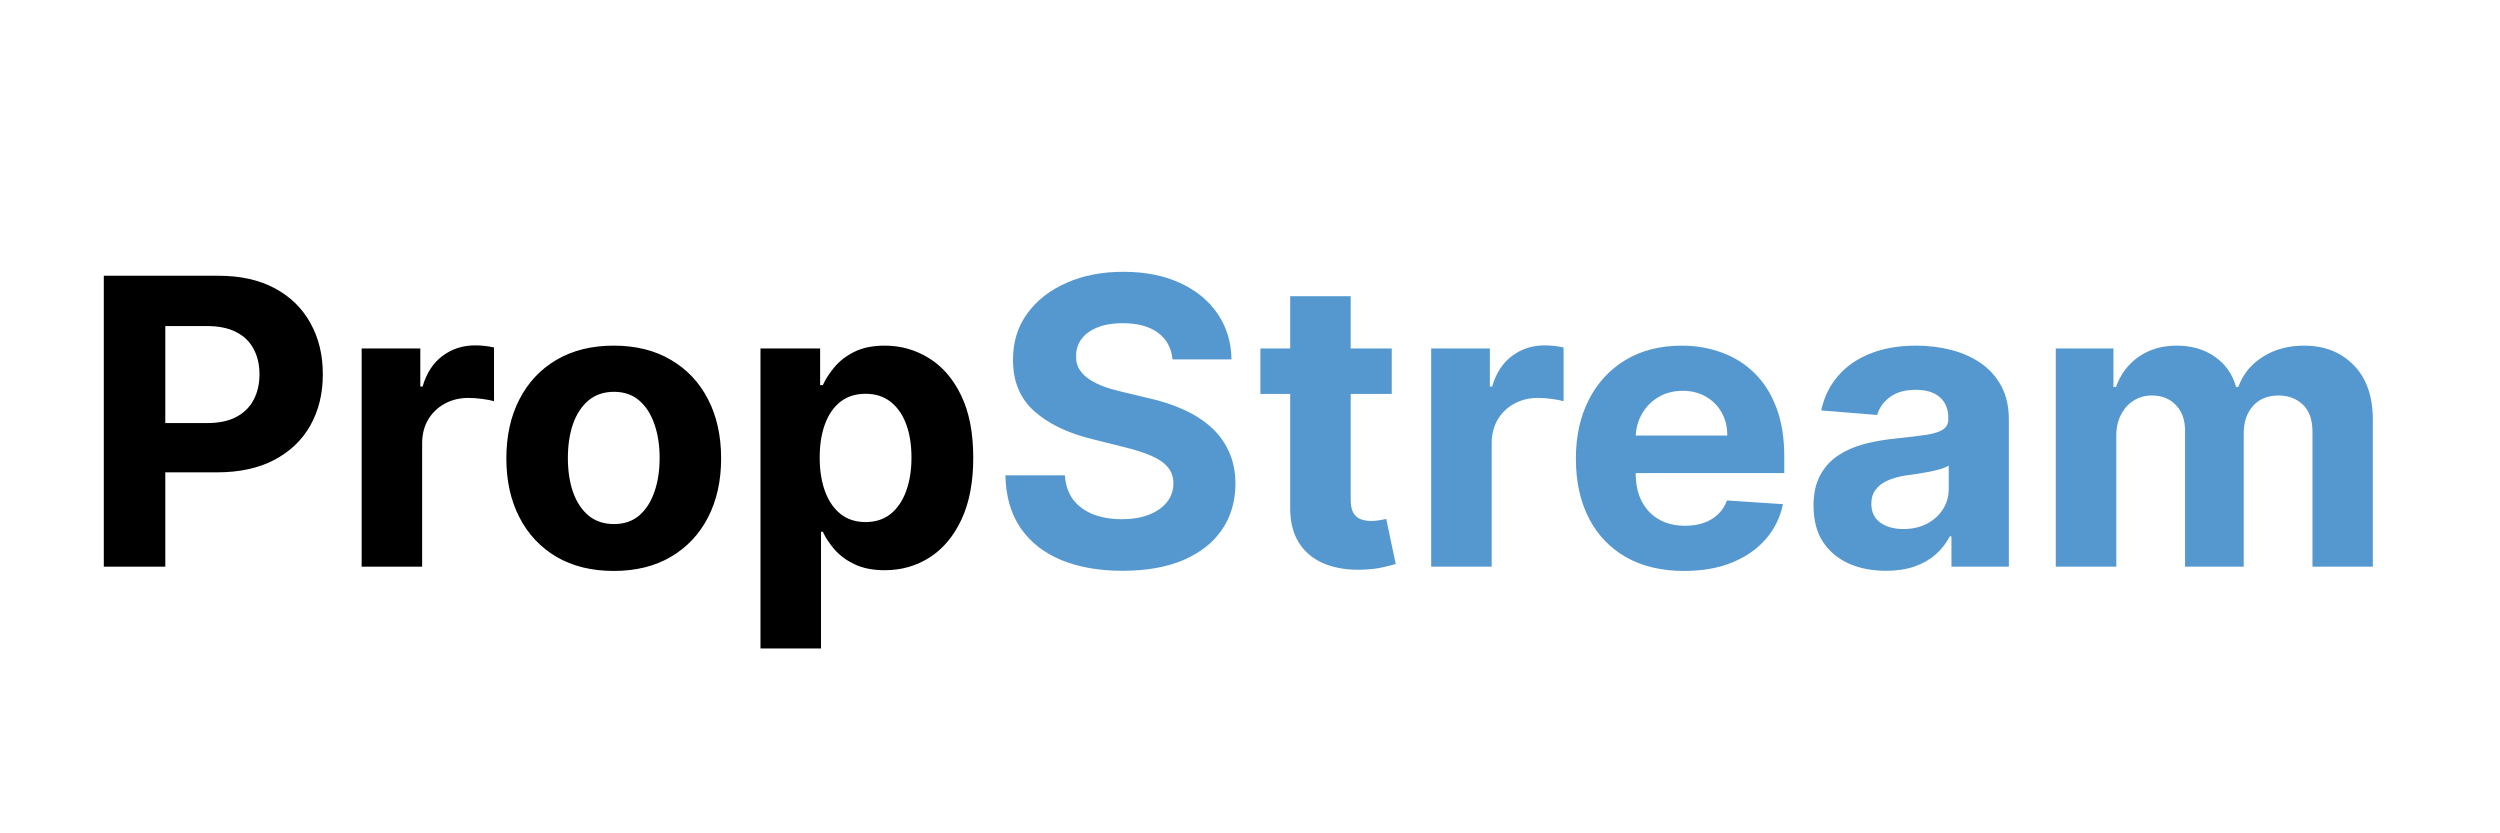 <svg width="120" height="40" viewBox="0 0 100 20" fill="none" xmlns="http://www.w3.org/2000/svg">
  <g filter="url(#filter0_d_11911_7382)">
    <path d="M4.152 16V4.364H8.743C9.625 4.364 10.377 4.532 10.999 4.869C11.62 5.203 12.093 5.667 12.419 6.261C12.749 6.852 12.913 7.534 12.913 8.307C12.913 9.08 12.747 9.761 12.413 10.352C12.08 10.943 11.597 11.403 10.964 11.733C10.336 12.062 9.574 12.227 8.68 12.227H5.754V10.256H8.283C8.756 10.256 9.146 10.174 9.453 10.011C9.764 9.845 9.995 9.616 10.146 9.324C10.302 9.028 10.379 8.689 10.379 8.307C10.379 7.92 10.302 7.583 10.146 7.295C9.995 7.004 9.764 6.778 9.453 6.619C9.143 6.456 8.749 6.375 8.271 6.375H6.612V16H4.152ZM14.466 16V7.273H16.812V8.795H16.903C17.062 8.254 17.329 7.845 17.704 7.568C18.079 7.288 18.511 7.148 19 7.148C19.121 7.148 19.252 7.155 19.392 7.17C19.532 7.186 19.655 7.206 19.761 7.233V9.381C19.648 9.347 19.491 9.316 19.29 9.29C19.089 9.263 18.905 9.25 18.739 9.25C18.383 9.25 18.064 9.328 17.784 9.483C17.508 9.634 17.288 9.847 17.125 10.119C16.966 10.392 16.886 10.706 16.886 11.062V16H14.466ZM24.55 16.171C23.667 16.171 22.904 15.983 22.26 15.608C21.62 15.229 21.125 14.703 20.777 14.028C20.428 13.35 20.254 12.564 20.254 11.671C20.254 10.769 20.428 9.981 20.777 9.307C21.125 8.629 21.62 8.102 22.26 7.727C22.904 7.348 23.667 7.159 24.55 7.159C25.432 7.159 26.194 7.348 26.834 7.727C27.478 8.102 27.974 8.629 28.322 9.307C28.671 9.981 28.845 10.769 28.845 11.671C28.845 12.564 28.671 13.35 28.322 14.028C27.974 14.703 27.478 15.229 26.834 15.608C26.194 15.983 25.432 16.171 24.55 16.171ZM24.561 14.296C24.963 14.296 25.298 14.182 25.567 13.954C25.836 13.723 26.038 13.409 26.175 13.011C26.315 12.614 26.385 12.161 26.385 11.653C26.385 11.146 26.315 10.693 26.175 10.296C26.038 9.898 25.836 9.583 25.567 9.352C25.298 9.121 24.963 9.006 24.561 9.006C24.156 9.006 23.815 9.121 23.538 9.352C23.266 9.583 23.059 9.898 22.919 10.296C22.783 10.693 22.715 11.146 22.715 11.653C22.715 12.161 22.783 12.614 22.919 13.011C23.059 13.409 23.266 13.723 23.538 13.954C23.815 14.182 24.156 14.296 24.561 14.296ZM30.419 19.273V7.273H32.805V8.739H32.913C33.019 8.504 33.173 8.265 33.374 8.023C33.578 7.777 33.843 7.572 34.169 7.409C34.499 7.242 34.908 7.159 35.396 7.159C36.033 7.159 36.62 7.326 37.158 7.659C37.696 7.989 38.126 8.487 38.447 9.153C38.769 9.816 38.93 10.648 38.93 11.648C38.93 12.621 38.773 13.443 38.459 14.114C38.148 14.78 37.724 15.286 37.186 15.631C36.652 15.972 36.053 16.142 35.391 16.142C34.921 16.142 34.521 16.064 34.192 15.909C33.866 15.754 33.599 15.559 33.391 15.324C33.182 15.085 33.023 14.845 32.913 14.602H32.84V19.273H30.419ZM32.788 11.636C32.788 12.155 32.86 12.608 33.004 12.994C33.148 13.381 33.356 13.682 33.629 13.898C33.902 14.11 34.233 14.216 34.624 14.216C35.017 14.216 35.351 14.108 35.624 13.892C35.896 13.672 36.103 13.369 36.243 12.983C36.387 12.593 36.459 12.144 36.459 11.636C36.459 11.133 36.389 10.689 36.249 10.307C36.108 9.924 35.902 9.625 35.629 9.409C35.356 9.193 35.021 9.085 34.624 9.085C34.23 9.085 33.896 9.189 33.624 9.398C33.355 9.606 33.148 9.902 33.004 10.284C32.86 10.667 32.788 11.117 32.788 11.636Z" fill="black" />
    <path d="M46.902 7.71C46.856 7.252 46.661 6.896 46.317 6.642C45.972 6.388 45.504 6.261 44.913 6.261C44.512 6.261 44.173 6.318 43.896 6.432C43.62 6.542 43.408 6.695 43.26 6.892C43.116 7.089 43.044 7.312 43.044 7.562C43.036 7.771 43.08 7.953 43.175 8.108C43.273 8.263 43.408 8.398 43.578 8.511C43.749 8.621 43.946 8.718 44.169 8.801C44.392 8.881 44.631 8.949 44.885 9.006L45.93 9.256C46.438 9.369 46.904 9.521 47.328 9.71C47.752 9.9 48.12 10.133 48.43 10.409C48.741 10.686 48.981 11.011 49.152 11.386C49.326 11.761 49.415 12.191 49.419 12.676C49.415 13.388 49.233 14.006 48.874 14.528C48.517 15.047 48.002 15.451 47.328 15.739C46.658 16.023 45.849 16.165 44.902 16.165C43.963 16.165 43.144 16.021 42.447 15.733C41.754 15.445 41.213 15.019 40.822 14.454C40.436 13.886 40.233 13.184 40.215 12.347H42.595C42.622 12.737 42.733 13.062 42.93 13.324C43.131 13.581 43.398 13.777 43.731 13.909C44.069 14.038 44.449 14.102 44.874 14.102C45.29 14.102 45.652 14.042 45.959 13.921C46.269 13.799 46.51 13.631 46.68 13.415C46.851 13.199 46.936 12.951 46.936 12.671C46.936 12.409 46.858 12.189 46.703 12.011C46.552 11.833 46.328 11.682 46.033 11.557C45.741 11.432 45.383 11.318 44.959 11.216L43.692 10.898C42.711 10.659 41.936 10.286 41.368 9.778C40.8 9.271 40.517 8.587 40.521 7.727C40.517 7.023 40.705 6.407 41.084 5.881C41.466 5.354 41.991 4.943 42.658 4.648C43.324 4.352 44.082 4.205 44.93 4.205C45.794 4.205 46.548 4.352 47.192 4.648C47.84 4.943 48.343 5.354 48.703 5.881C49.063 6.407 49.249 7.017 49.26 7.71H46.902ZM55.67 7.273V9.091H50.415V7.273H55.67ZM51.608 5.182H54.028V13.318C54.028 13.542 54.062 13.716 54.131 13.841C54.199 13.962 54.294 14.047 54.415 14.097C54.54 14.146 54.684 14.171 54.847 14.171C54.96 14.171 55.074 14.161 55.188 14.142C55.301 14.119 55.388 14.102 55.449 14.091L55.83 15.892C55.708 15.93 55.538 15.973 55.318 16.023C55.099 16.076 54.831 16.108 54.517 16.119C53.934 16.142 53.422 16.064 52.983 15.886C52.547 15.708 52.208 15.432 51.966 15.057C51.724 14.682 51.604 14.208 51.608 13.636V5.182ZM57.247 16V7.273H59.594V8.795H59.685C59.844 8.254 60.111 7.845 60.486 7.568C60.861 7.288 61.293 7.148 61.781 7.148C61.903 7.148 62.033 7.155 62.173 7.17C62.313 7.186 62.437 7.206 62.543 7.233V9.381C62.429 9.347 62.272 9.316 62.071 9.29C61.87 9.263 61.687 9.25 61.52 9.25C61.164 9.25 60.846 9.328 60.565 9.483C60.289 9.634 60.069 9.847 59.906 10.119C59.747 10.392 59.668 10.706 59.668 11.062V16H57.247ZM67.365 16.171C66.467 16.171 65.695 15.989 65.047 15.625C64.403 15.258 63.907 14.739 63.558 14.068C63.21 13.394 63.035 12.597 63.035 11.676C63.035 10.778 63.21 9.991 63.558 9.312C63.907 8.634 64.397 8.106 65.03 7.727C65.666 7.348 66.412 7.159 67.269 7.159C67.844 7.159 68.38 7.252 68.876 7.438C69.376 7.619 69.812 7.894 70.183 8.261C70.558 8.629 70.85 9.091 71.058 9.648C71.267 10.201 71.371 10.848 71.371 11.591V12.256H64.001V10.756H69.092C69.092 10.407 69.017 10.098 68.865 9.83C68.713 9.561 68.503 9.35 68.234 9.199C67.969 9.044 67.66 8.966 67.308 8.966C66.941 8.966 66.615 9.051 66.331 9.222C66.051 9.388 65.831 9.614 65.672 9.898C65.513 10.178 65.431 10.491 65.428 10.835V12.261C65.428 12.693 65.507 13.066 65.666 13.381C65.829 13.695 66.058 13.938 66.354 14.108C66.649 14.278 66.999 14.364 67.405 14.364C67.674 14.364 67.92 14.326 68.144 14.25C68.367 14.174 68.558 14.061 68.717 13.909C68.876 13.758 68.998 13.572 69.081 13.352L71.32 13.5C71.206 14.038 70.973 14.508 70.621 14.909C70.272 15.307 69.822 15.617 69.269 15.841C68.719 16.061 68.085 16.171 67.365 16.171ZM75.439 16.165C74.882 16.165 74.386 16.068 73.95 15.875C73.515 15.678 73.17 15.388 72.916 15.006C72.666 14.619 72.541 14.138 72.541 13.562C72.541 13.078 72.63 12.671 72.808 12.341C72.986 12.011 73.229 11.746 73.535 11.546C73.842 11.345 74.191 11.193 74.581 11.091C74.975 10.989 75.388 10.917 75.82 10.875C76.327 10.822 76.736 10.773 77.047 10.727C77.358 10.678 77.583 10.606 77.723 10.511C77.863 10.417 77.933 10.277 77.933 10.091V10.057C77.933 9.697 77.82 9.419 77.592 9.222C77.369 9.025 77.051 8.926 76.638 8.926C76.202 8.926 75.856 9.023 75.598 9.216C75.34 9.405 75.17 9.644 75.087 9.932L72.848 9.75C72.962 9.22 73.185 8.761 73.519 8.375C73.852 7.985 74.282 7.686 74.808 7.477C75.338 7.265 75.952 7.159 76.649 7.159C77.134 7.159 77.598 7.216 78.041 7.33C78.488 7.443 78.884 7.619 79.229 7.858C79.577 8.097 79.852 8.403 80.053 8.778C80.253 9.15 80.354 9.595 80.354 10.114V16H78.058V14.79H77.99C77.85 15.062 77.662 15.303 77.428 15.511C77.193 15.716 76.91 15.877 76.581 15.994C76.251 16.108 75.871 16.165 75.439 16.165ZM76.132 14.494C76.488 14.494 76.803 14.424 77.075 14.284C77.348 14.14 77.562 13.947 77.717 13.704C77.873 13.462 77.95 13.188 77.95 12.881V11.954C77.874 12.004 77.77 12.049 77.638 12.091C77.509 12.129 77.363 12.165 77.2 12.199C77.037 12.229 76.874 12.258 76.712 12.284C76.549 12.307 76.401 12.328 76.269 12.347C75.984 12.388 75.736 12.454 75.524 12.546C75.312 12.636 75.147 12.759 75.03 12.915C74.912 13.066 74.854 13.256 74.854 13.483C74.854 13.812 74.973 14.064 75.212 14.239C75.454 14.409 75.761 14.494 76.132 14.494ZM82.231 16V7.273H84.538V8.812H84.641C84.822 8.301 85.126 7.898 85.55 7.602C85.974 7.307 86.481 7.159 87.072 7.159C87.671 7.159 88.18 7.309 88.601 7.608C89.021 7.903 89.302 8.305 89.442 8.812H89.533C89.711 8.312 90.033 7.913 90.499 7.614C90.968 7.311 91.523 7.159 92.163 7.159C92.978 7.159 93.639 7.419 94.146 7.938C94.658 8.453 94.913 9.184 94.913 10.131V16H92.499V10.608C92.499 10.123 92.37 9.759 92.112 9.517C91.855 9.275 91.533 9.153 91.146 9.153C90.707 9.153 90.364 9.294 90.118 9.574C89.872 9.85 89.749 10.216 89.749 10.671V16H87.402V10.557C87.402 10.129 87.279 9.788 87.033 9.534C86.79 9.28 86.47 9.153 86.072 9.153C85.803 9.153 85.561 9.222 85.345 9.358C85.133 9.491 84.965 9.678 84.84 9.92C84.715 10.159 84.652 10.439 84.652 10.761V16H82.231Z" fill="#5598D0" />
  </g>
  <defs>
    <filter id="filter0_d_11911_7382" x="0.152" y="0.205" width="98.761" height="23.068" filterUnits="userSpaceOnUse" color-interpolation-filters="sRGB">
      <feFlood flood-opacity="0" result="BackgroundImageFix" />
      <feColorMatrix in="SourceAlpha" type="matrix" values="0 0 0 0 0 0 0 0 0 0 0 0 0 0 0 0 0 0 127 0" result="hardAlpha" />
      <feOffset />
      <feGaussianBlur stdDeviation="2" />
      <feComposite in2="hardAlpha" operator="out" />
      <feColorMatrix type="matrix" values="0 0 0 0 0 0 0 0 0 0 0 0 0 0 0 0 0 0 0.24 0" />
      <feBlend mode="normal" in2="BackgroundImageFix" result="effect1_dropShadow_11911_7382" />
      <feBlend mode="normal" in="SourceGraphic" in2="effect1_dropShadow_11911_7382" result="shape" />
    </filter>
  </defs>
</svg>